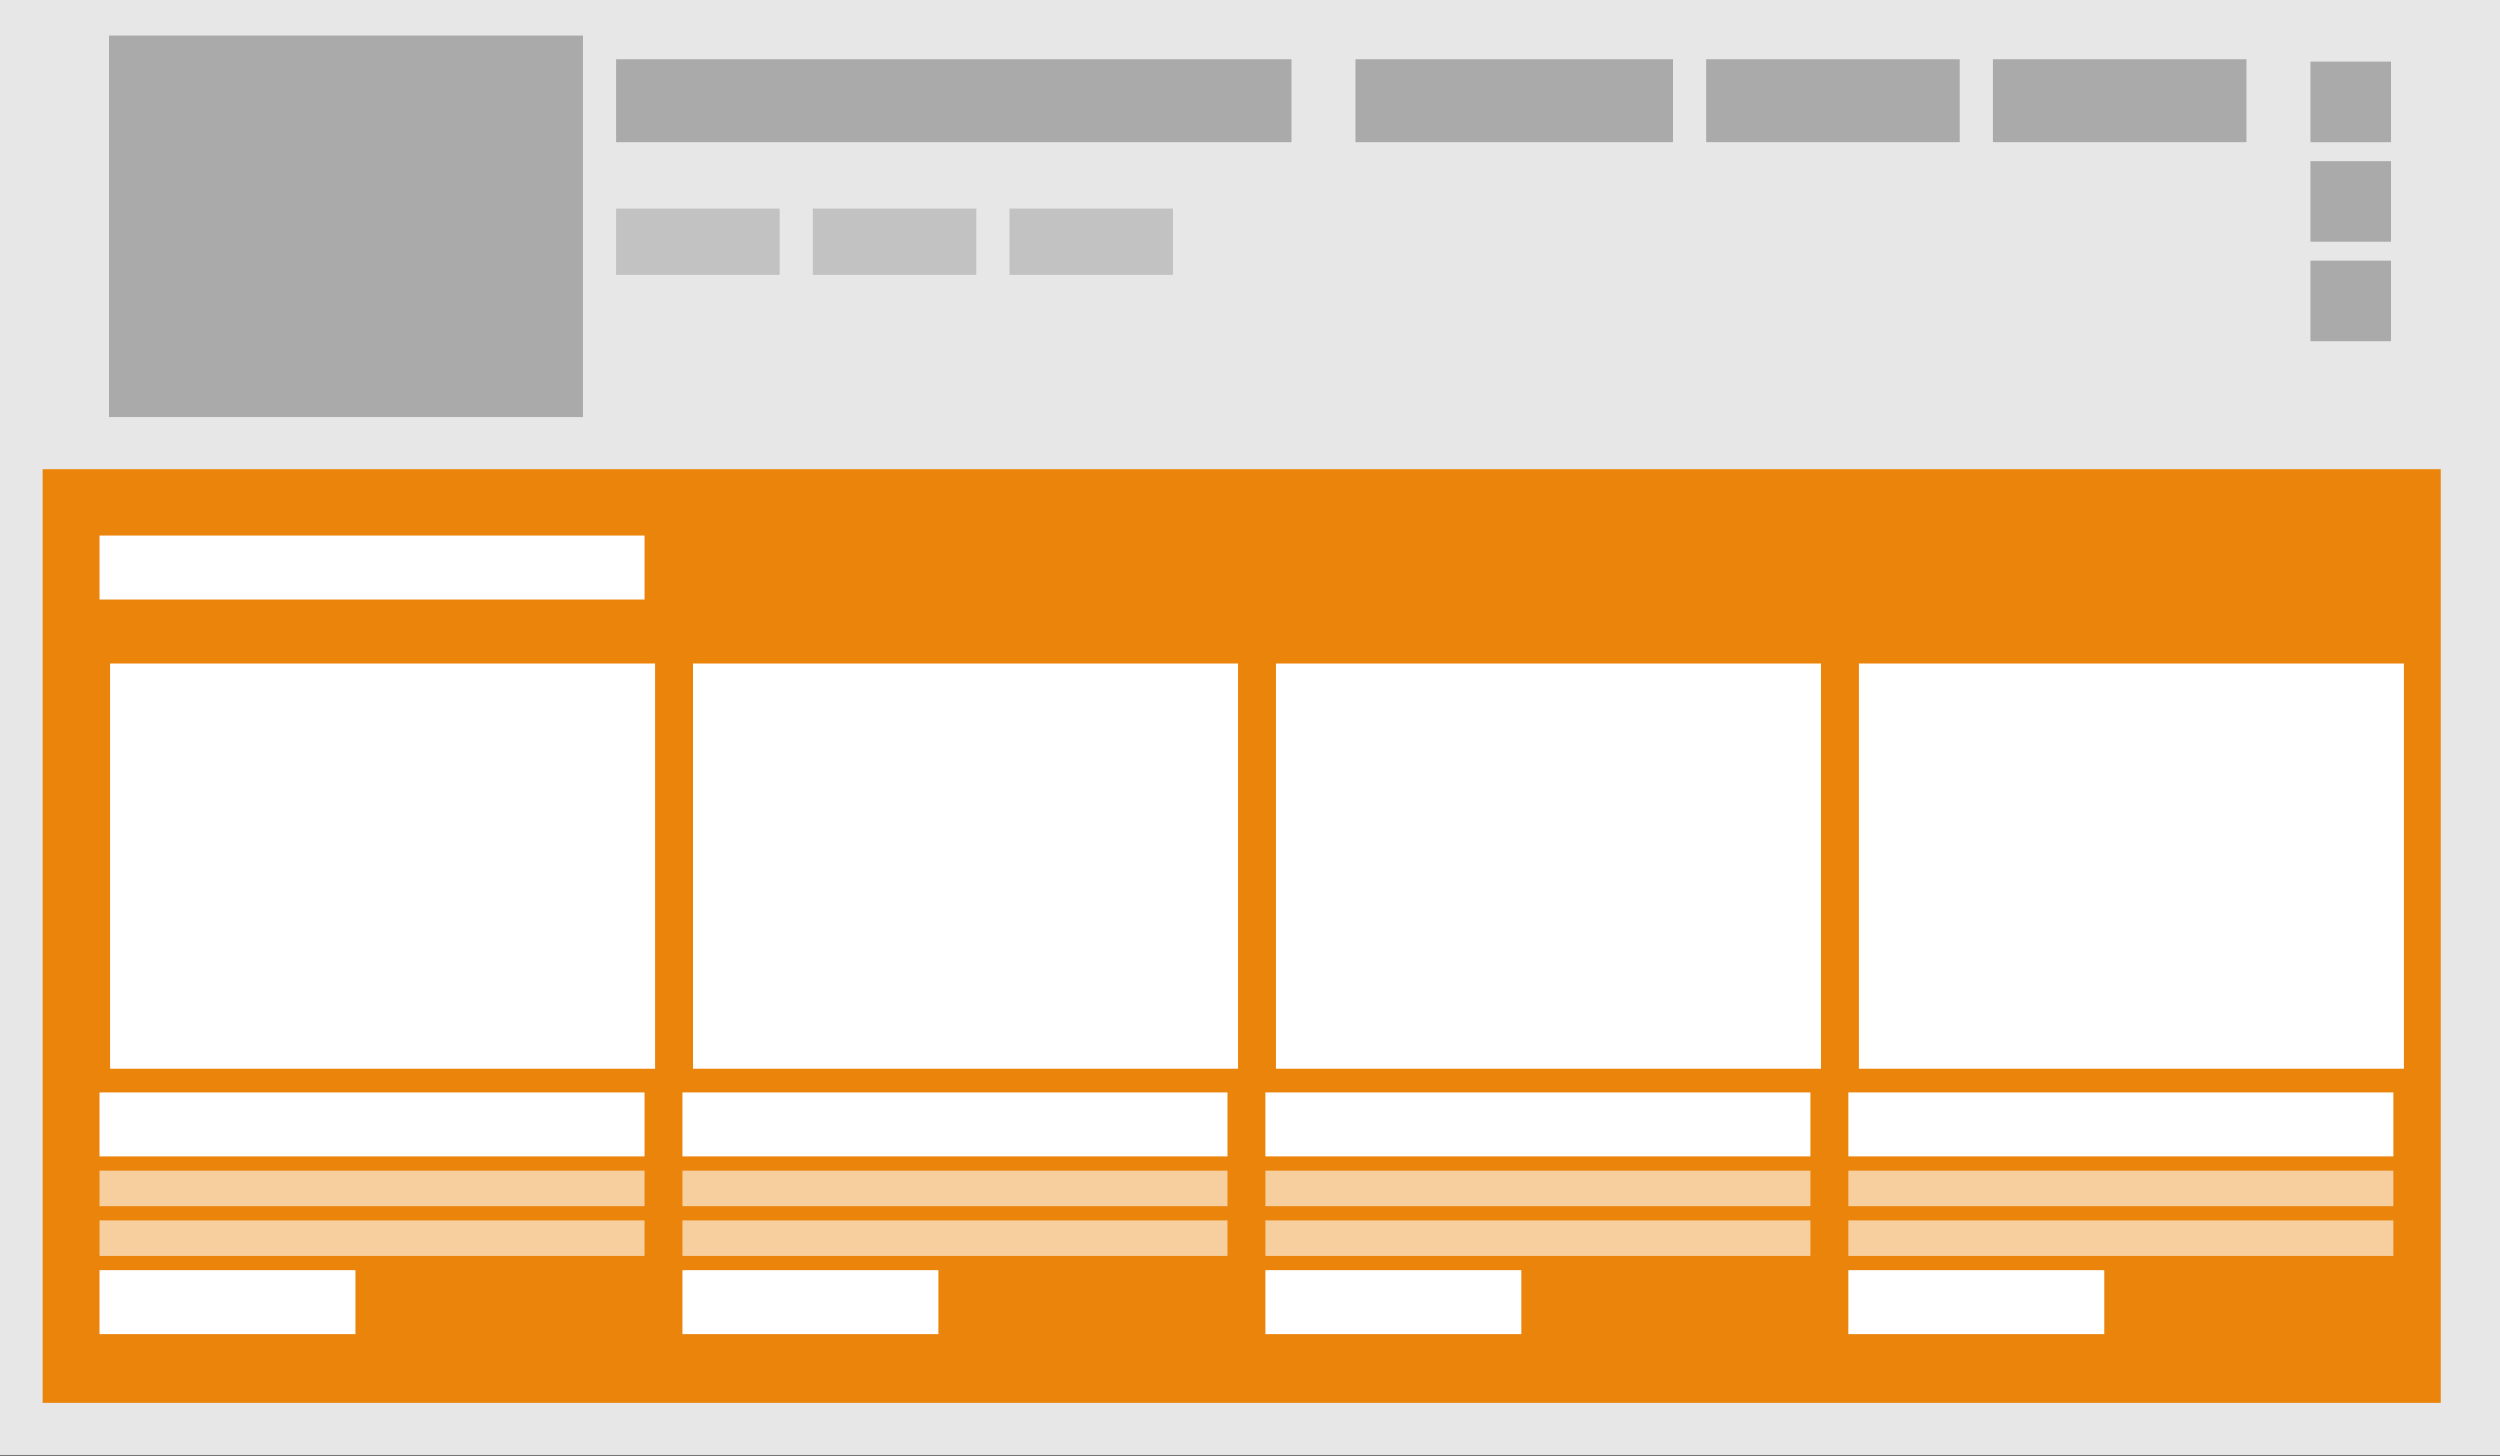 <svg width="237" height="138" viewBox="0 0 237 138" fill="none" xmlns="http://www.w3.org/2000/svg">
<rect x="0" y="0" width="237" height="138" fill="#333333" stroke="none"/>
<rect width="237" height="137.932" fill="#E7E7E7"/>
<rect x="219.028" y="88.959" width="7.638" height="7.638" fill="#AAAAAA"/>
<rect x="219.028" y="98.394" width="7.638" height="7.638" fill="#AAAAAA"/>
<rect x="219.028" y="107.83" width="7.638" height="7.638" fill="#AAAAAA"/>
<rect x="58.408" y="88.735" width="64.024" height="7.863" fill="#AAAAAA"/>
<rect opacity="0.6" x="58.407" y="102.887" width="15.501" height="6.29" fill="#AAAAAA"/>
<rect opacity="0.6" x="77.053" y="102.887" width="15.501" height="6.29" fill="#AAAAAA"/>
<rect opacity="0.6" x="95.698" y="102.887" width="15.501" height="6.29" fill="#AAAAAA"/>
<rect x="128.497" y="88.735" width="30.102" height="7.863" fill="#AAAAAA"/>
<rect x="161.744" y="88.735" width="24.037" height="7.863" fill="#AAAAAA"/>
<rect x="188.926" y="88.735" width="24.037" height="7.863" fill="#AAAAAA"/>
<rect x="219.029" y="47.4" width="7.638" height="7.638" fill="#AAAAAA"/>
<rect x="219.029" y="56.835" width="7.638" height="7.638" fill="#AAAAAA"/>
<rect x="219.029" y="66.27" width="7.638" height="7.638" fill="#AAAAAA"/>
<rect x="10.335" y="44.929" width="44.929" height="36.168" fill="#AAAAAA"/>
<rect x="58.408" y="47.175" width="64.024" height="7.863" fill="#AAAAAA"/>
<rect opacity="0.6" x="58.408" y="61.328" width="15.501" height="6.29" fill="#AAAAAA"/>
<rect opacity="0.6" x="77.054" y="61.328" width="15.501" height="6.29" fill="#AAAAAA"/>
<rect opacity="0.6" x="95.699" y="61.328" width="15.501" height="6.29" fill="#AAAAAA"/>
<rect x="128.498" y="47.175" width="30.102" height="7.863" fill="#AAAAAA"/>
<rect x="161.745" y="47.175" width="24.037" height="7.863" fill="#AAAAAA"/>
<rect x="188.927" y="47.175" width="24.037" height="7.863" fill="#AAAAAA"/>
<rect x="219.029" y="5.841" width="7.638" height="7.638" fill="#AAAAAA"/>
<rect x="219.029" y="15.276" width="7.638" height="7.638" fill="#AAAAAA"/>
<rect x="219.029" y="24.711" width="7.638" height="7.638" fill="#AAAAAA"/>
<rect x="10.335" y="3.37" width="44.929" height="36.168" fill="#AAAAAA"/>
<rect x="58.408" y="5.617" width="64.024" height="7.863" fill="#AAAAAA"/>
<rect opacity="0.6" x="58.408" y="19.769" width="15.501" height="6.29" fill="#AAAAAA"/>
<rect opacity="0.6" x="77.054" y="19.769" width="15.501" height="6.29" fill="#AAAAAA"/>
<rect opacity="0.6" x="95.699" y="19.769" width="15.501" height="6.29" fill="#AAAAAA"/>
<rect x="128.498" y="5.617" width="30.102" height="7.863" fill="#AAAAAA"/>
<rect x="161.745" y="5.617" width="24.037" height="7.863" fill="#AAAAAA"/>
<rect x="188.927" y="5.617" width="24.037" height="7.863" fill="#AAAAAA"/>
<rect x="4.043" y="44.48" width="227.34" height="88.51" fill="#EB840B"/>
<rect x="11.435" y="63.901" width="49.668" height="36.414" fill="white" stroke="white" stroke-width="2"/>
<rect x="9.435" y="103.562" width="51.668" height="6.065" fill="white"/>
<rect x="9.436" y="50.77" width="51.668" height="6.065" fill="white"/>
<rect x="9.435" y="120.41" width="24.262" height="6.065" fill="white"/>
<rect opacity="0.6" x="9.435" y="115.693" width="51.668" height="3.37" fill="white"/>
<rect opacity="0.6" x="9.435" y="110.975" width="51.668" height="3.37" fill="white"/>
<rect x="66.697" y="63.901" width="49.668" height="36.414" fill="white" stroke="white" stroke-width="2"/>
<rect x="64.697" y="103.561" width="51.668" height="6.065" fill="white"/>
<rect x="64.697" y="120.41" width="24.262" height="6.065" fill="white"/>
<rect opacity="0.6" x="64.697" y="115.692" width="51.668" height="3.37" fill="white"/>
<rect opacity="0.6" x="64.697" y="110.975" width="51.668" height="3.37" fill="white"/>
<rect x="121.96" y="63.901" width="49.668" height="36.414" fill="white" stroke="white" stroke-width="2"/>
<rect x="119.96" y="103.561" width="51.668" height="6.065" fill="white"/>
<rect x="119.96" y="120.41" width="24.262" height="6.065" fill="white"/>
<rect opacity="0.6" x="119.96" y="115.692" width="51.668" height="3.37" fill="white"/>
<rect opacity="0.6" x="119.96" y="110.975" width="51.668" height="3.37" fill="white"/>
<rect x="177.223" y="63.901" width="49.668" height="36.414" fill="white" stroke="white" stroke-width="2"/>
<rect x="175.223" y="103.561" width="51.668" height="6.065" fill="white"/>
<rect x="175.223" y="120.41" width="24.262" height="6.065" fill="white"/>
<rect opacity="0.6" x="175.223" y="115.692" width="51.668" height="3.37" fill="white"/>
<rect opacity="0.6" x="175.223" y="110.975" width="51.668" height="3.37" fill="white"/>
</svg>
